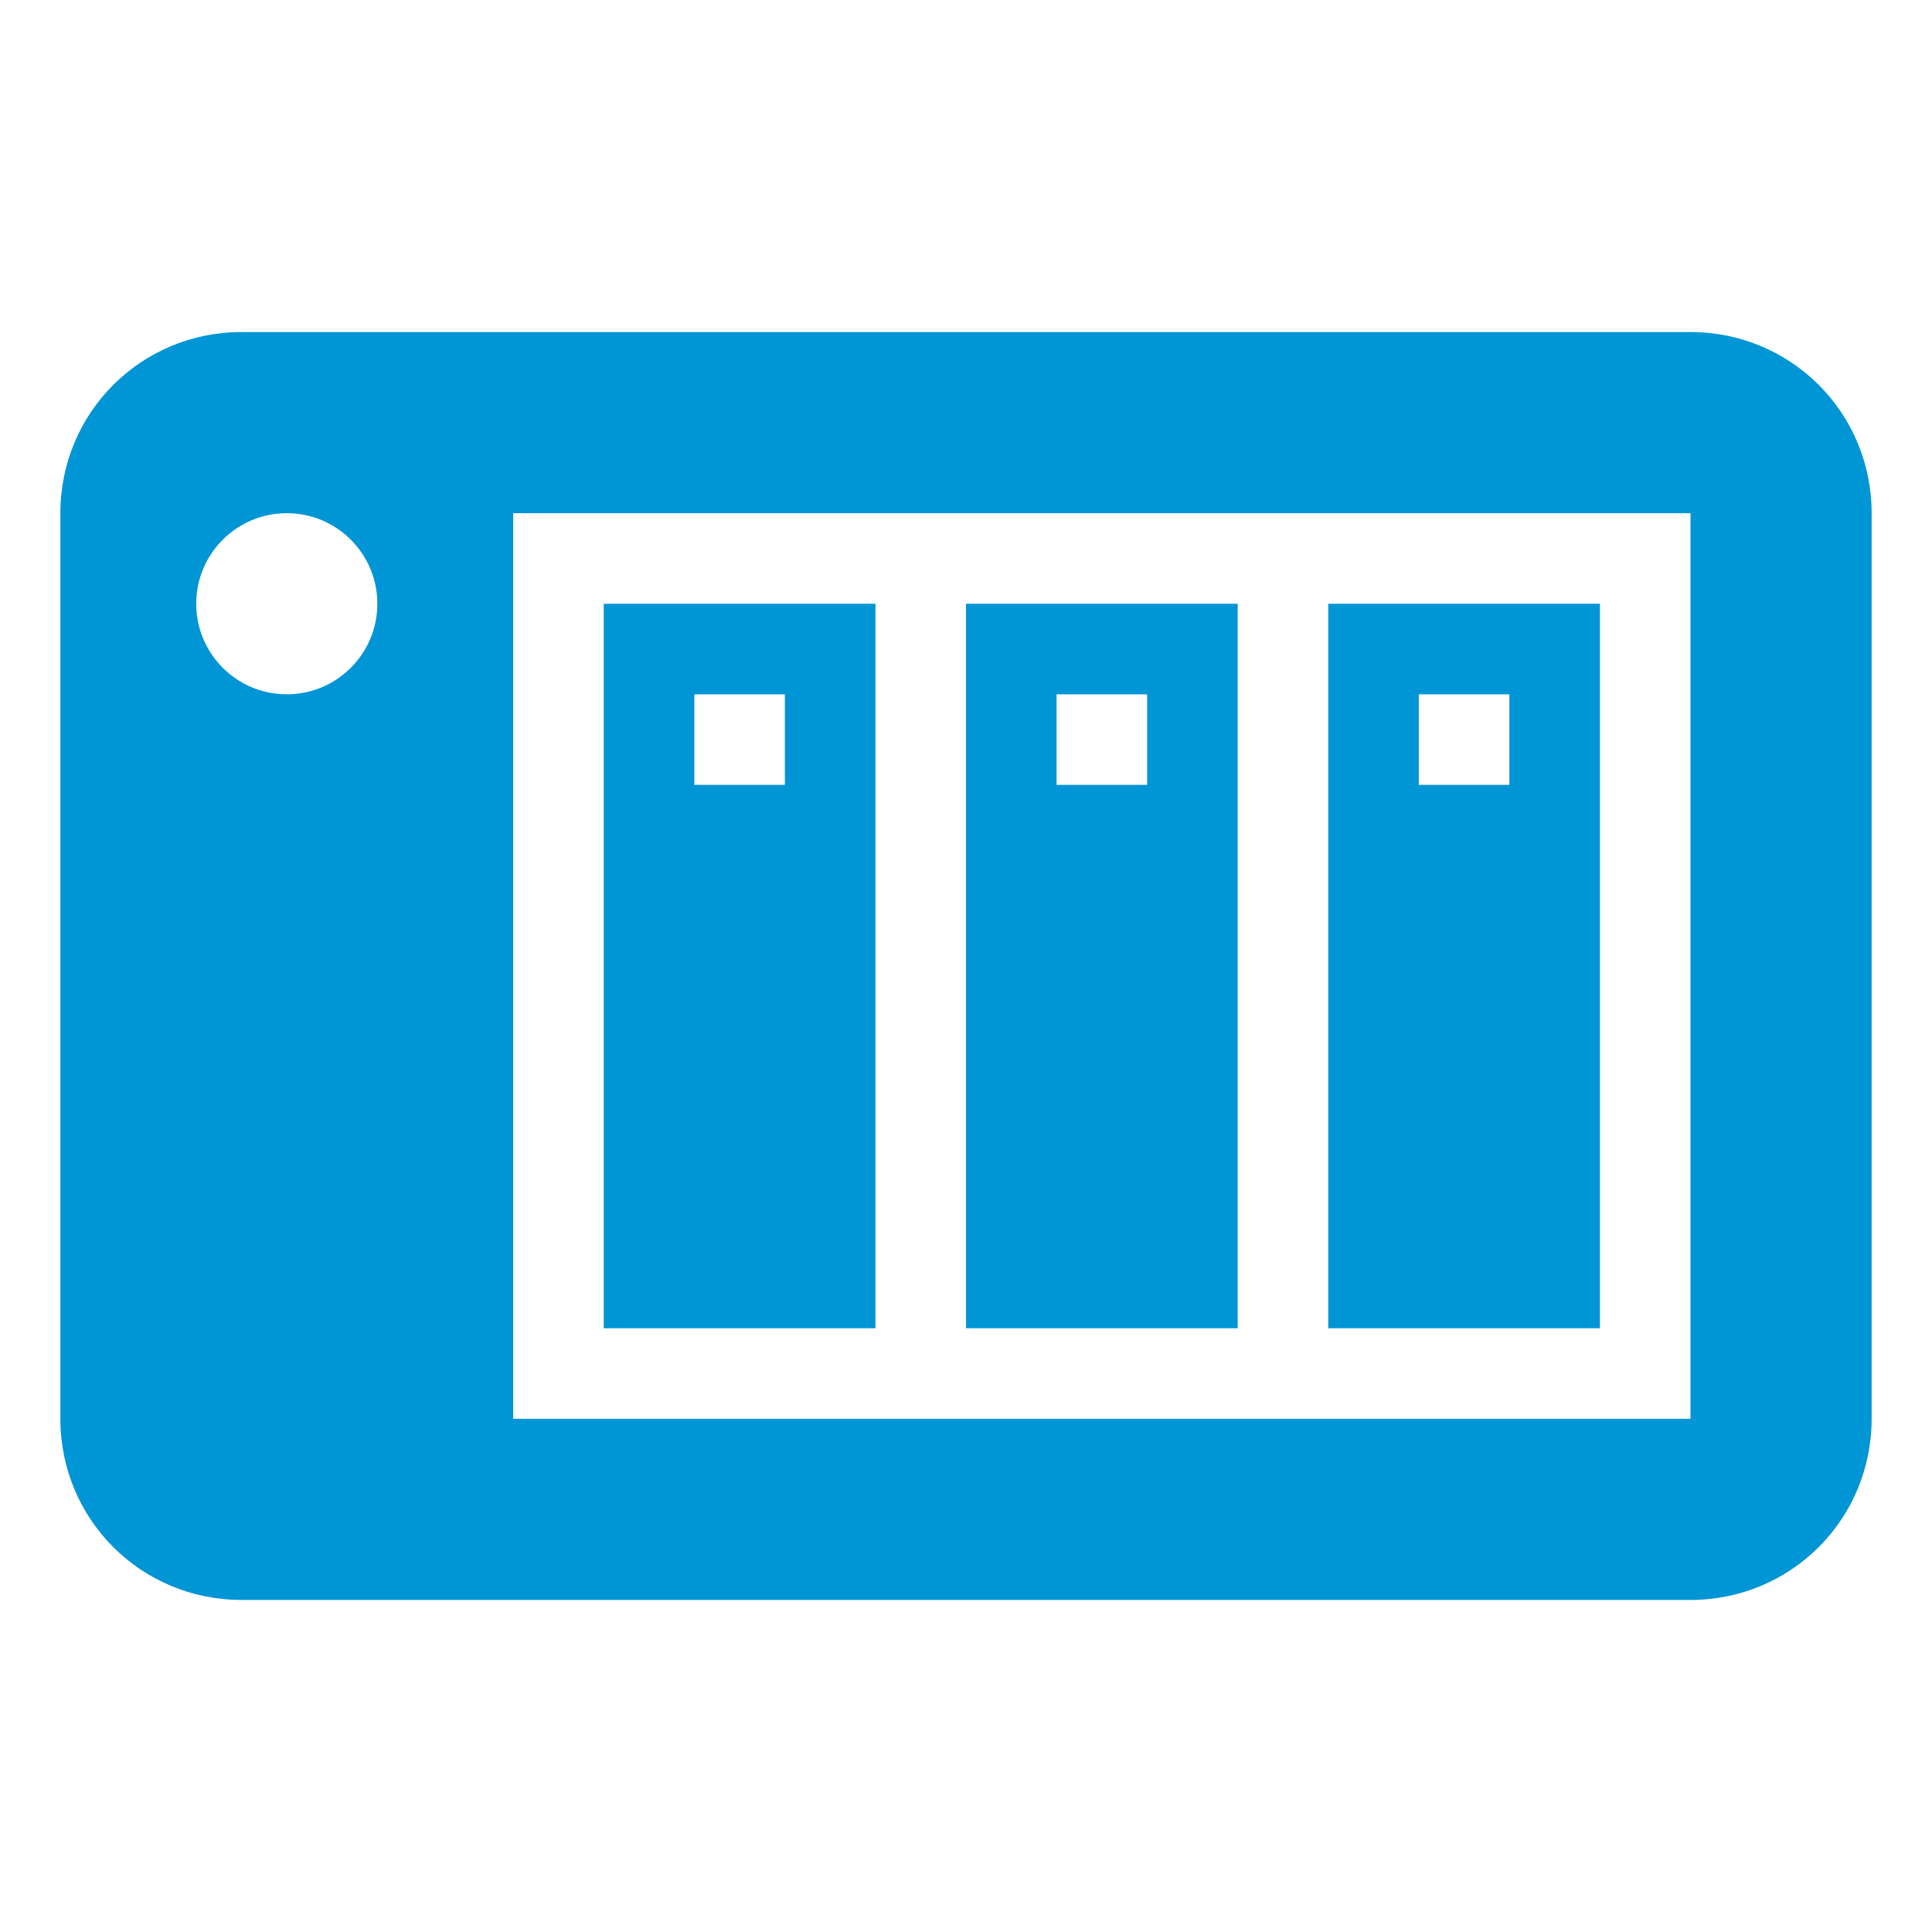 <?xml version="1.0" encoding="UTF-8"?>
<svg width="512px" height="512px" viewBox="0 0 512 512" version="1.1" xmlns="http://www.w3.org/2000/svg" xmlns:xlink="http://www.w3.org/1999/xlink">
    <title>nas备份</title>
    <g id="nas备份" stroke="none" stroke-width="1" fill="none" fill-rule="evenodd">
        <path d="M64,88 C37.36,88 16,109.36 16,136 L16,376 C16,402.64 37.36,424 64,424 L448,424 C474.64,424 496,402.64 496,376 L496,136 C496,109.36 474.64,88 448,88 L64,88 M76,136 C89.255,136 100,146.745 100,160 C100,173.255 89.255,184 76,184 C62.745,184 52,173.255 52,160 C52,146.745 62.745,136 76,136 M136,136 L448,136 L448,376 L136,376 L136,136 M160,160 L160,352 L232,352 L232,160 L160,160 M256,160 L256,352 L328,352 L328,160 L256,160 M352,160 L352,352 L424,352 L424,160 L352,160 M184,184 L208,184 L208,208 L184,208 L184,184 M280,184 L304,184 L304,208 L280,208 L280,184 M376,184 L400,184 L400,208 L376,208 L376,184 Z" id="nas" fill="#0095D5" fill-rule="nonzero"></path>
    </g>
</svg>